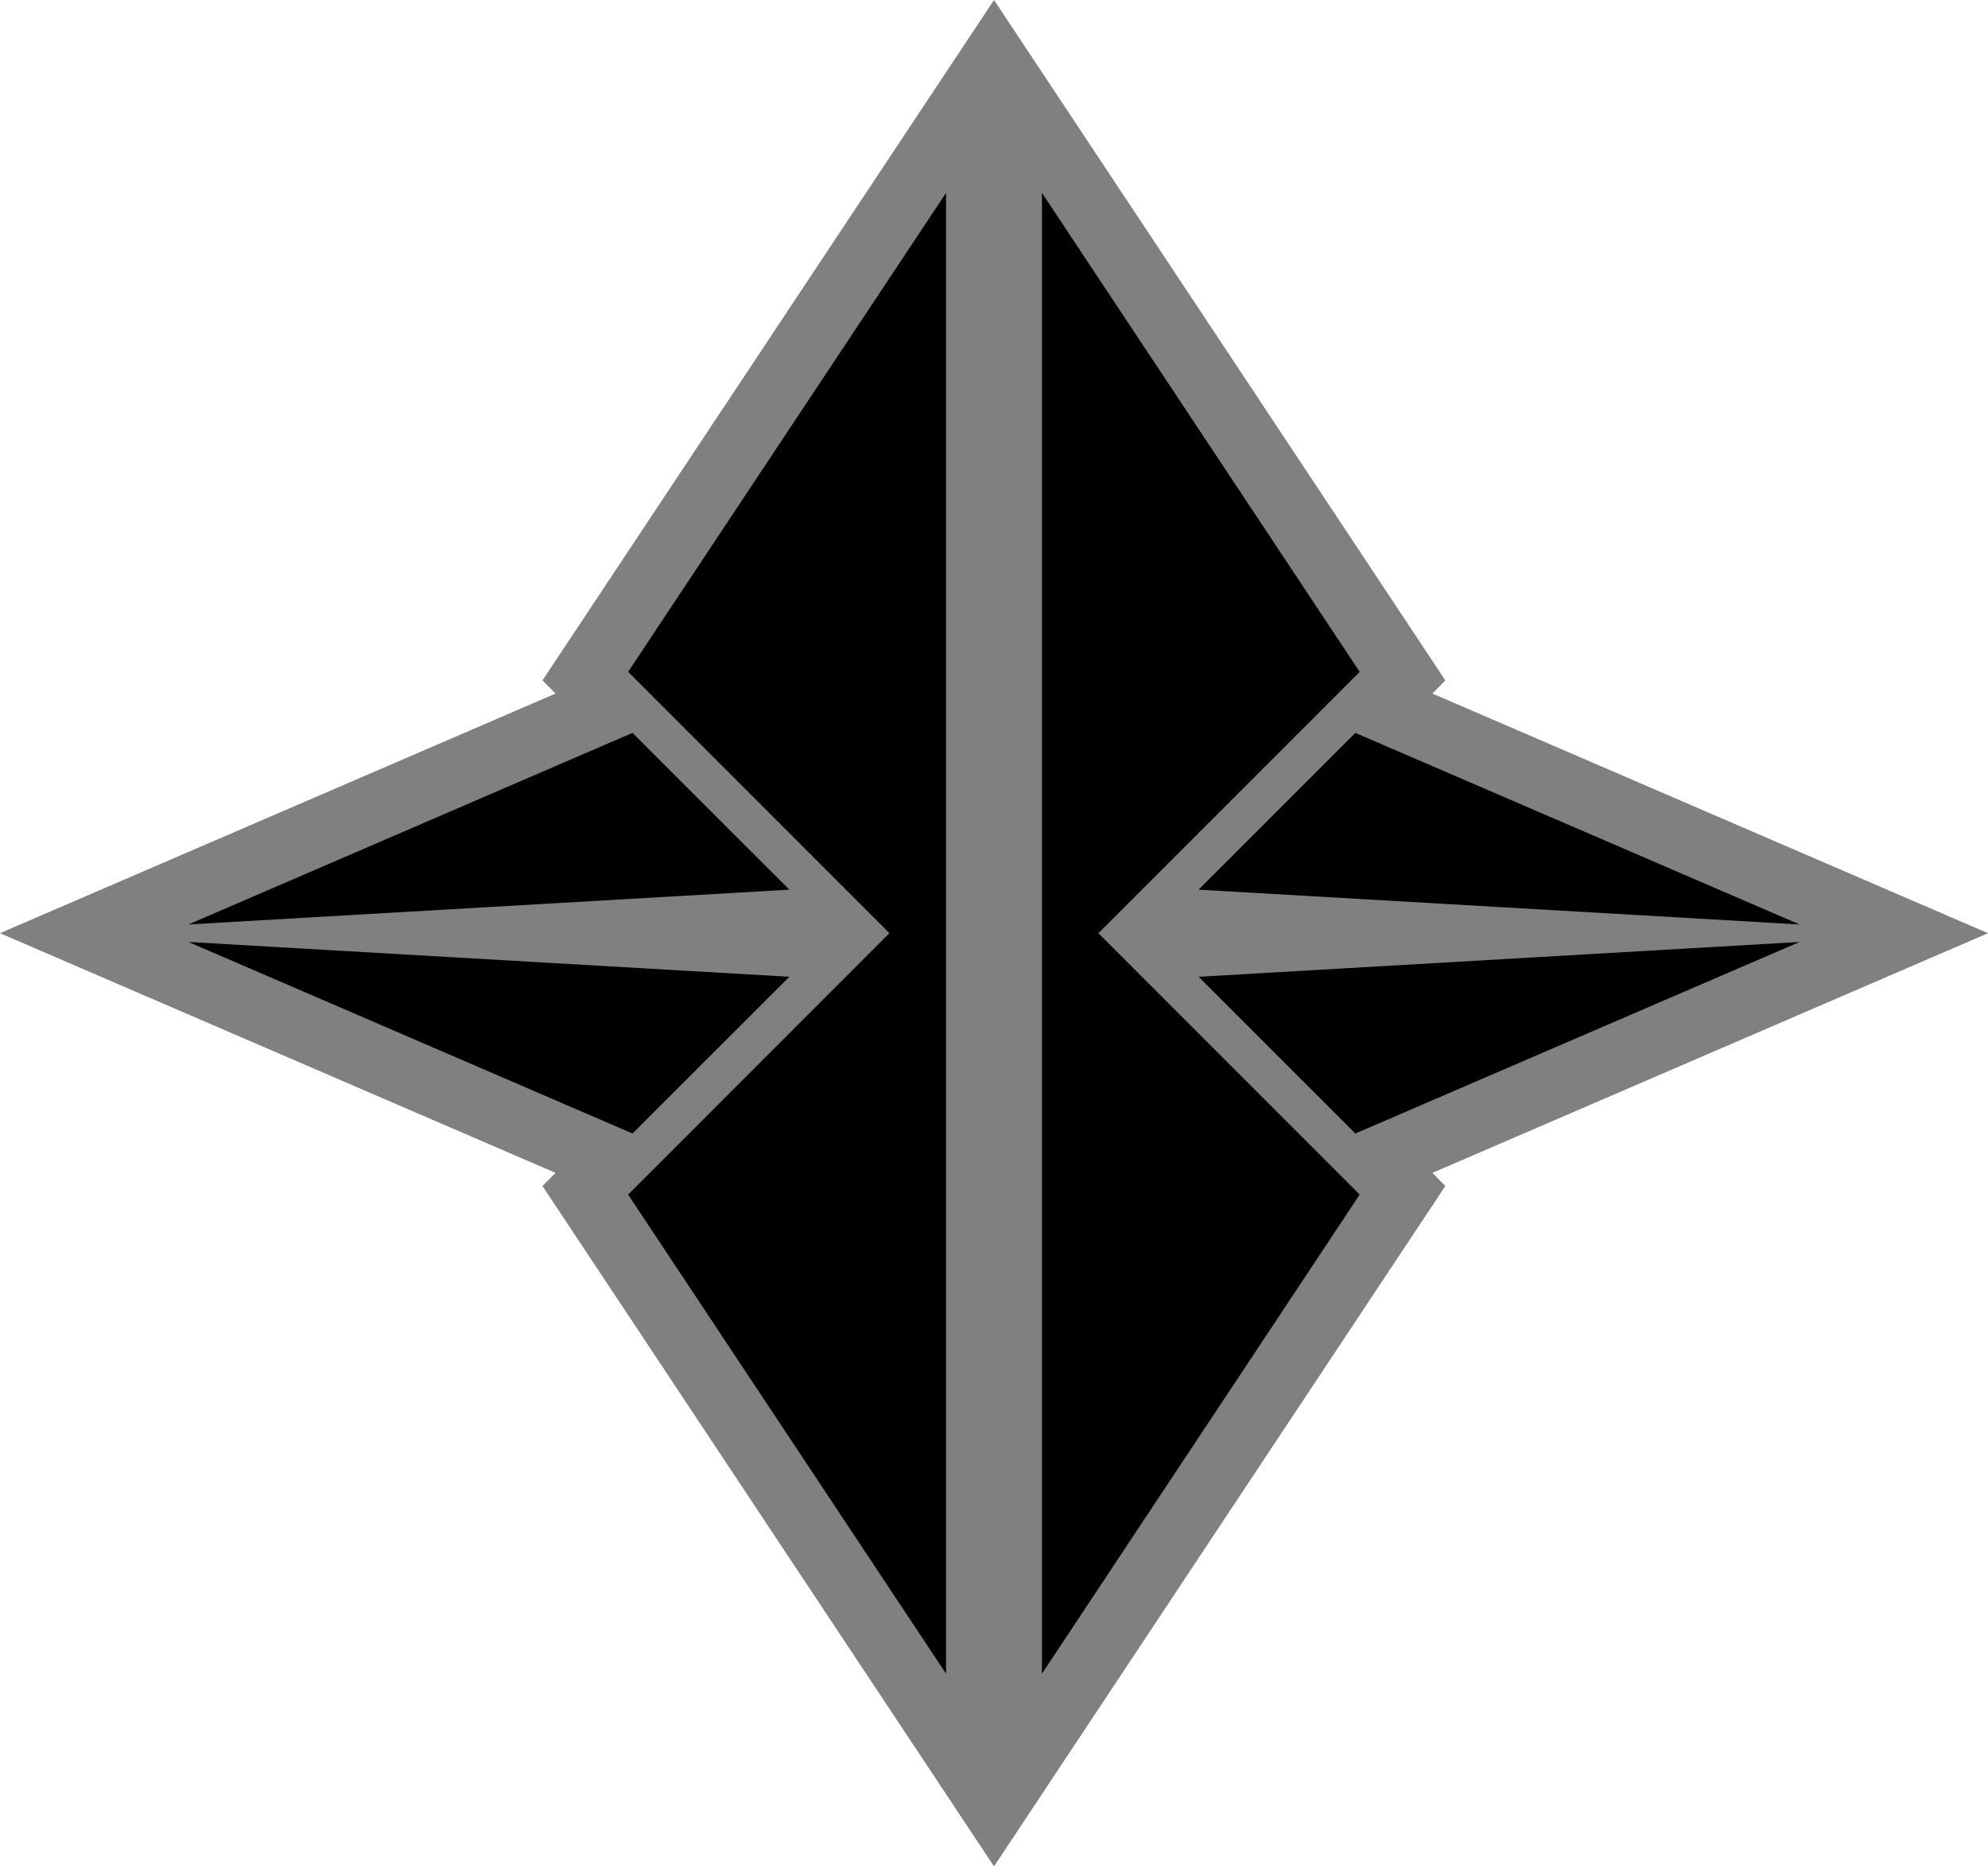 <svg xmlns="http://www.w3.org/2000/svg" width="600" height="563.156"><path d="M300.007 563.156 163.723 357.857l3.957-3.956L0 281.578l167.68-72.31-3.957-3.97L300.007 0 436.22 205.298l-3.9 3.97L600 281.579 432.32 353.9l3.9 3.956z" style="fill:gray"/><path d="m410.371 360.448-78.855-78.87 78.855-78.856-95.905-144.534v446.836zm-1.309-18.43 134.073-57.793-181.378 10.502zm0-120.88 134.073 57.807-181.378-10.503zm-218.166 120.88L56.865 284.225l181.378 10.502Zm-1.324 18.43 78.856-78.87-78.856-78.856 95.962-144.534v446.836zm1.324-139.31L56.865 278.944l181.378-10.503z"/></svg>